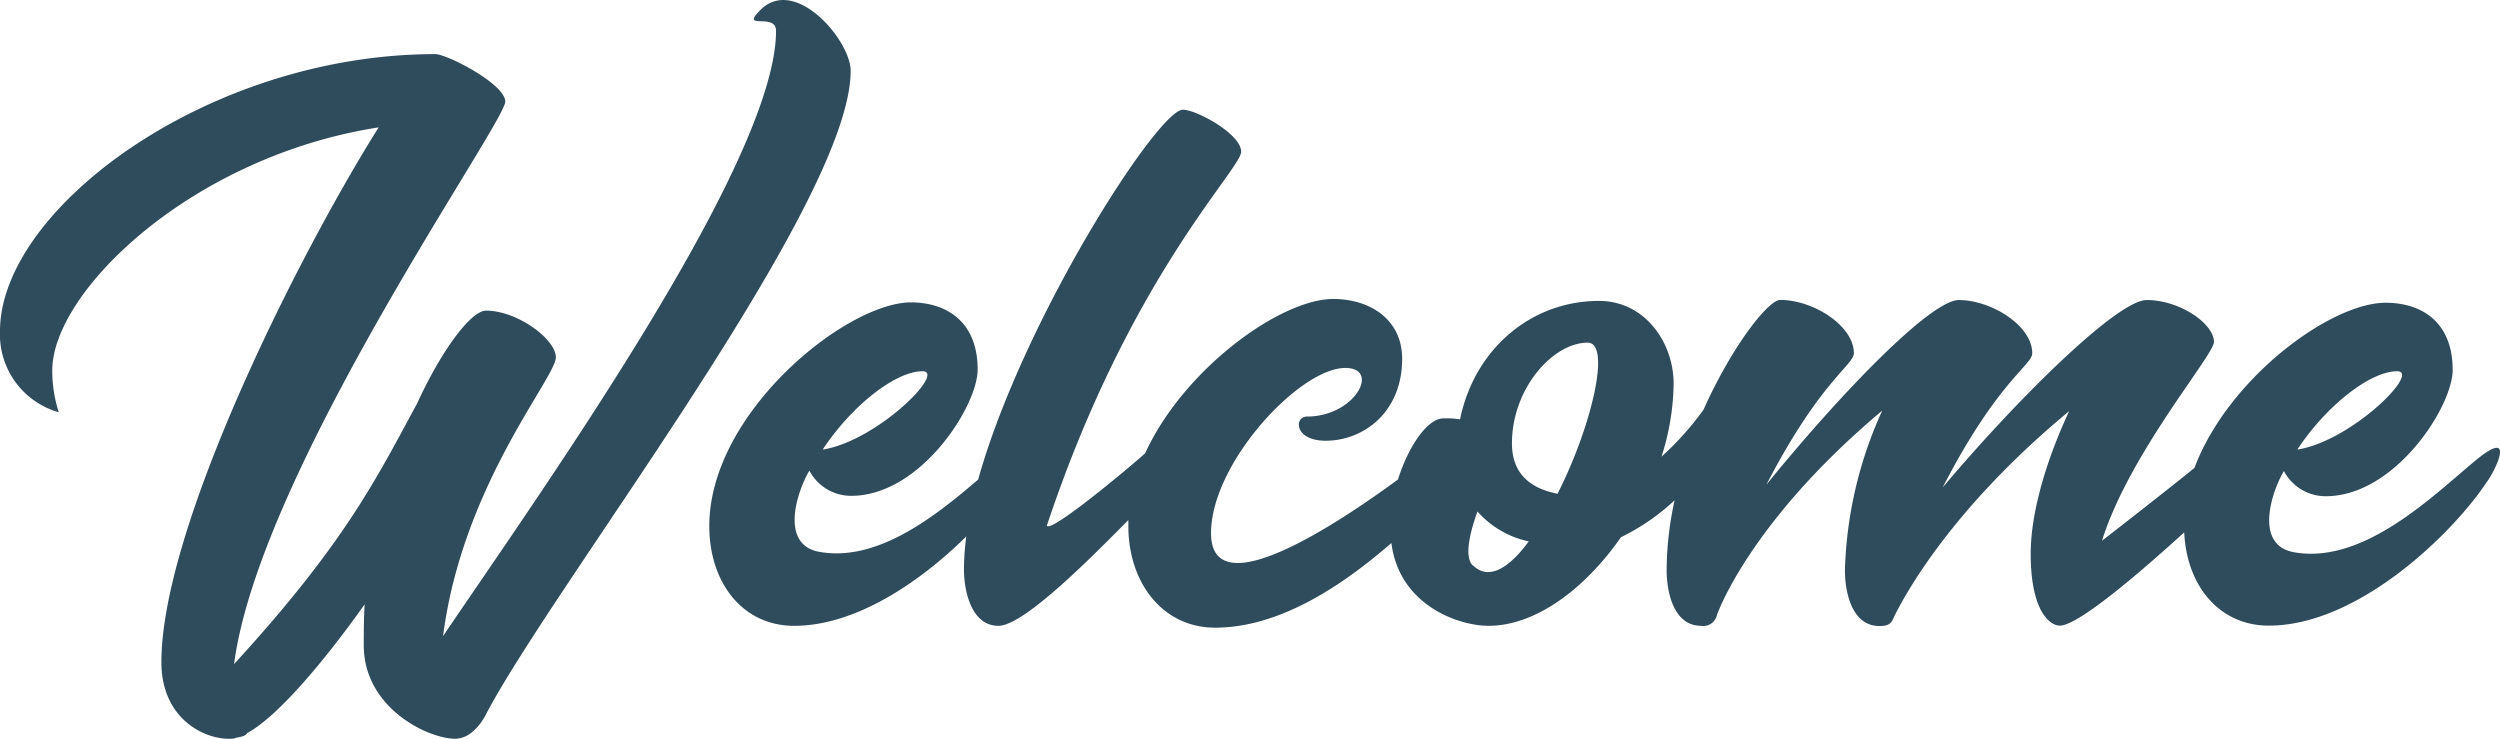 <svg xmlns="http://www.w3.org/2000/svg" viewBox="0 0 257.3 76.03"><title>Welcome</title><g id="Layer_2" data-name="Layer 2"><g id="Layer_1-2" data-name="Layer 1"><path d="M78.23,1.06c-2.11,2.11,1.64.19,1.64,2.11,0,13.53-24.29,47.52-34.27,62.3,2-15.55,11.61-26.59,11.61-28.7,0-1.83-3.93-4.8-7.2-4.8-1.44,0-4.41,3.74-7.1,9.59-4.22,7.78-7.39,14.31-18.82,26.79C26.69,48.48,52,12.67,52,10.46c0-1.82-6-4.89-7.2-4.89C21.41,5.57,0,21.5,0,34.08a8.32,8.32,0,0,0,6.05,8.35,13.82,13.82,0,0,1-.67-4.32c0-8.06,14.3-22,33.59-25C30.62,26.4,16.61,54.33,16.61,68.16c0,5.66,4.22,7.87,6.91,7.87h.29a1,1,0,0,0,.48-.1c.57-.1,1-.19,1.15-.48,3-1.63,7.58-6.91,12.09-13.25-.09,1.44-.09,2.79-.09,4.23,0,6.43,6.62,9.6,9.4,9.6,2,0,3.17-2.5,3.17-2.5C57.12,60,87.55,20.93,87.55,7.3,87.55,4.13,81.79-2.59,78.23,1.06Z" fill="#2e4c5c"/><path d="M254.87,47.32c-4.22,3.46-11.52,10.85-18.81,9.51-4.13-.77-2.21-6.34-1-8.35a4.85,4.85,0,0,0,4.32,2.59c7.1,0,13.05-9.22,13.05-13,0-4.9-3.16-6.91-6.91-6.91-5.63,0-16.18,7.74-19.67,17-2.55,2.08-8.16,6.45-9.51,7.49,2.78-8.93,11.52-19.11,11.52-20.45,0-1.92-3.56-4.32-6.92-4.32-3,0-13.24,10.08-21,19.29,5.67-11,9.22-12.57,9.22-13.82,0-2.78-4.13-5.47-7.59-5.47-3,.1-12.38,9.89-19.77,19,5.57-10.75,9-12.29,9-13.54,0-2.78-4.13-5.47-7.58-5.47-1.22,0-4.94,4.71-7.89,11.29A30.44,30.44,0,0,1,171,47a25.45,25.45,0,0,0,1.25-7.49c0-4.32-3-8.54-7.68-8.54-7.1,0-12.86,5.08-14.3,12.19a9,9,0,0,0-1.73-.1c-1.58,0-3.57,2.8-4.66,6.29-6,4.4-19.24,13.29-19.24,5.52,0-7.2,9.12-17,13.82-17,3.65,0,1,5-3.94,5-1.34,0-1.34,2.49,1.92,2.49,3.84,0,7.87-2.88,7.87-8.44,0-4-3.26-6.15-7.1-6.15-5.35,0-15.32,7.11-19.36,15.89-1.67,1.5-9.75,8.25-10.11,7.44,8.54-25.63,20-36.67,20-38.49s-4.61-4.32-6-4.32c-2.56,0-16.46,21.58-21.07,38.07-4.3,3.67-10.33,8.54-16.37,7.43-4.13-.77-2.21-6.34-1-8.35a4.85,4.85,0,0,0,4.32,2.59c7.1,0,13-9.22,13-13,0-4.9-3.17-6.91-6.91-6.91C87,31.2,73,42.52,73,54.14c0,5.86,3.46,10.27,8.73,10.27,6.44,0,13.11-4.64,17.72-9.2a26.53,26.53,0,0,0-.24,3.35c0,2.3.77,5.85,3.55,5.85s10.48-8,13.37-10.88c0,.2,0,.41,0,.61,0,5.86,3.55,10.46,8.93,10.46,6.84,0,13.42-4.61,18.14-8.71.82,6.43,6.94,8.52,10,8.52,4.8,0,9.88-3.74,13.63-9.12a22.53,22.53,0,0,0,5.52-3.8,34,34,0,0,0-.82,7.16c0,2.4.77,5.76,3.55,5.76a1.44,1.44,0,0,0,1.64-1.15c.86-2.3,5-10.94,17-21a42.26,42.26,0,0,0-3.84,16.41c0,2.4.76,5.76,3.55,5.76,1,0,1.25-.29,1.53-1,.87-1.73,5.48-10.75,18-21.12C210.71,47.13,209,52.6,209,57c0,5.95,2,7.39,3,7.39,2,0,9-6.14,12.8-9.6.25,5.52,3.63,9.6,8.71,9.6,9.21,0,18.91-9.5,22.36-14.68C256.7,48.67,259.1,43.87,254.87,47.32Zm-8.16-9.11c2.5,0-4.7,7.19-10.27,8.06C239.42,41.76,243.93,38.21,246.71,38.21Zm-151.77,0c2.5,0-4.7,7.19-10.27,8.06C87.65,41.76,92.16,38.21,94.94,38.21Zm56.64,20c-.86-.86-.38-3.17.48-5.57a9.72,9.72,0,0,0,5.28,3.08C155.33,58.46,153.21,59.8,151.58,58.17Zm8.74-7.39c-2.5-.48-4.71-1.82-4.71-5.18,0-5.67,4.23-10.37,7.78-10.37C165.88,35.23,163.77,44,160.32,50.78Z" fill="#2e4c5c"/></g></g></svg>